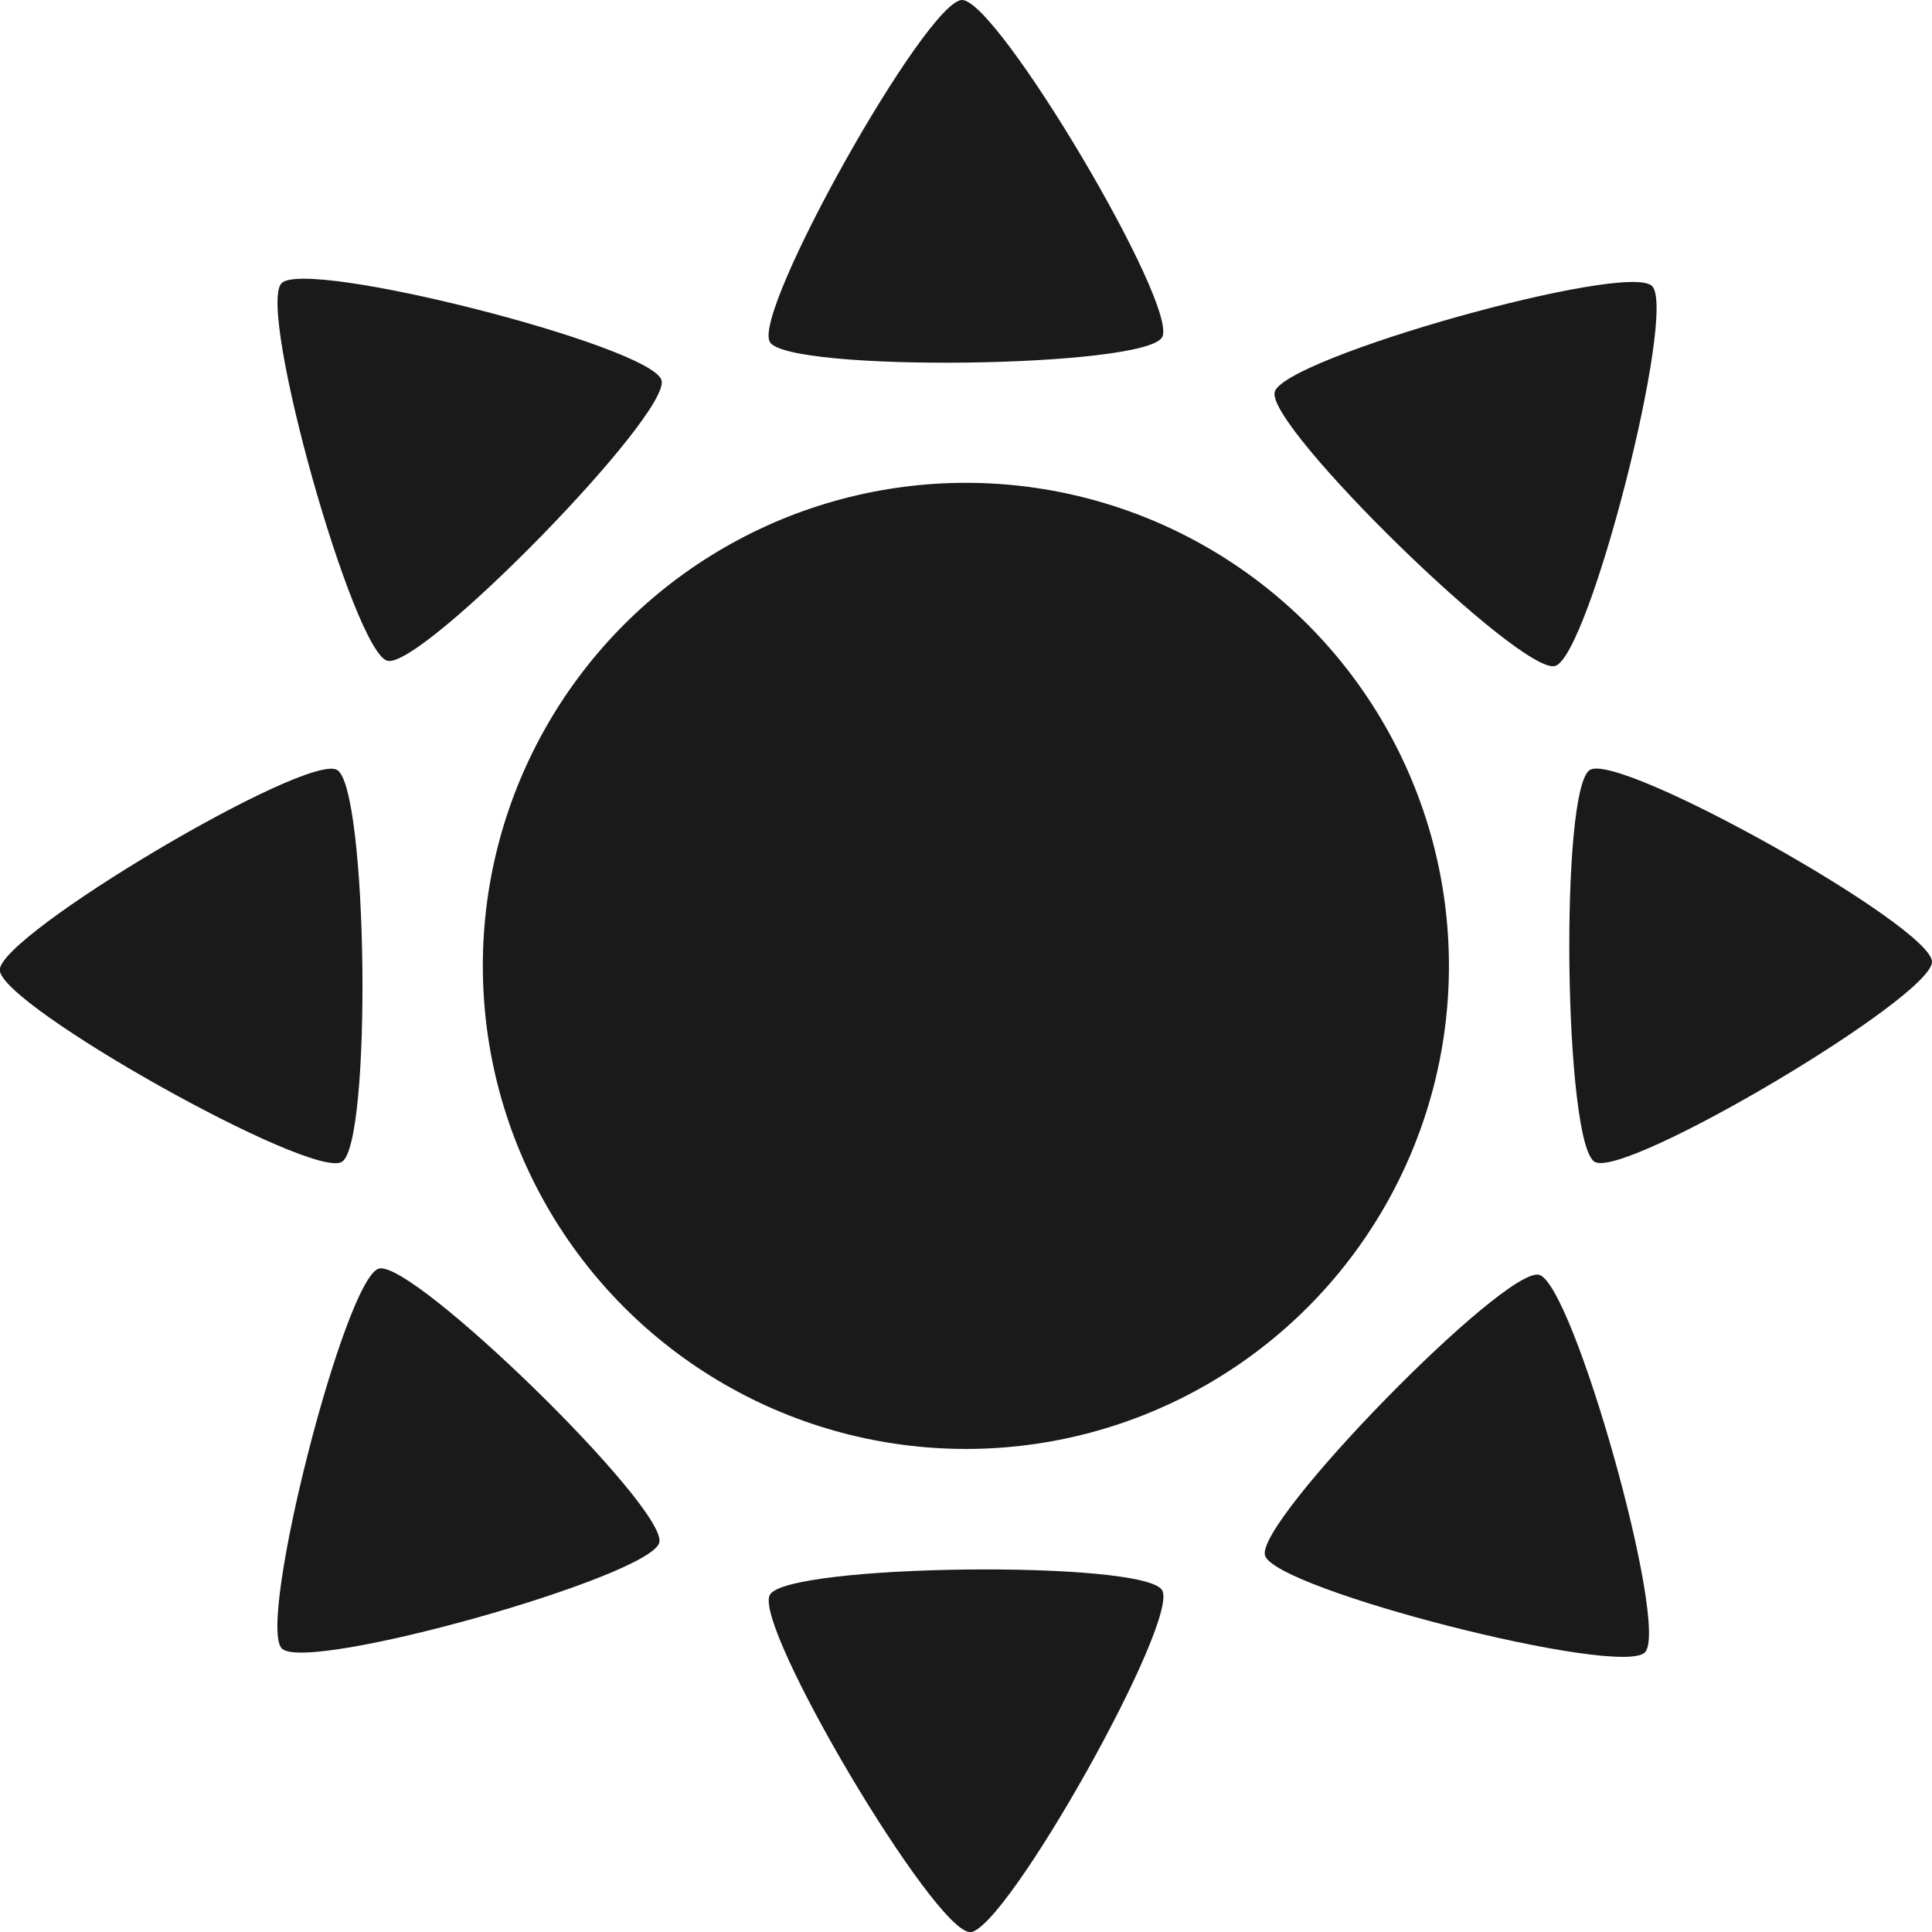 <?xml version="1.0" encoding="UTF-8" standalone="no"?>
<svg
   xmlns:dc="http://purl.org/dc/elements/1.1/"
   xmlns:cc="http://creativecommons.org/ns#"
   xmlns:rdf="http://www.w3.org/1999/02/22-rdf-syntax-ns#"
   xmlns:svg="http://www.w3.org/2000/svg"
   xmlns="http://www.w3.org/2000/svg"
   xmlns:sodipodi="http://sodipodi.sourceforge.net/DTD/sodipodi-0.dtd"
   xmlns:inkscape="http://www.inkscape.org/namespaces/inkscape"
   width="32"
   height="32"
   viewBox="0 0 8.467 8.467"
   version="1.1"
   id="svg8"
   inkscape:version="1.0.1 (3bc2e813f5, 2020-09-07)"
   sodipodi:docname="sun-black.svg">
  <defs
     id="defs2" />
  <sodipodi:namedview
     id="base"
     pagecolor="#848284"
     bordercolor="#666666"
     borderopacity="1.0"
     inkscape:pageopacity="0"
     inkscape:pageshadow="2"
     inkscape:zoom="15.839192"
     inkscape:cx="13.59087"
     inkscape:cy="17.76369"
     inkscape:document-units="mm"
     inkscape:current-layer="layer1"
     inkscape:document-rotation="0"
     showgrid="false"
     units="px"
     inkscape:snap-global="false"
     inkscape:window-width="1920"
     inkscape:window-height="1017"
     inkscape:window-x="-8"
     inkscape:window-y="-8"
     inkscape:window-maximized="1" />
  <g
     inkscape:label="Layer 1"
     inkscape:groupmode="layer"
     id="layer1">
    <path
       id="path833"
       style="display:none;opacity:1;fill:#f9f9f9;stroke-width:1.002;stroke-linecap:round;stroke-linejoin:round"
       d="M 16,0 A 16,16 0 0 0 0,16 16,16 0 0 0 16,32 16,16 0 0 0 21,31.199 16,16 0 0 1 10,16 16,16 0 0 1 21,0.801 16,16 0 0 0 16,0 Z"
       transform="scale(0.265)"
       inkscape:label="out-solid" />
    <path
       style="display:none;opacity:1;fill:#00ff00;stroke:none;stroke-width:0.265;stroke-linecap:butt;stroke-linejoin:miter;stroke-miterlimit:4;stroke-dasharray:none;stroke-opacity:1"
       d="M 3.842,0.555 C 1.776,0.801 0.572,2.473 0.539,4.084 0.504,5.766 1.498,7.566 3.83,7.908 2.704,6.869 2.102,5.561 2.109,4.197 2.116,2.853 2.714,1.53 3.842,0.555 Z"
       id="path846"
       sodipodi:nodetypes="cscsc"
       inkscape:label="overfill" />
    <path
       id="path848"
       style="display:none;opacity:1;fill:#f9f9f9;stroke-width:1.002;stroke-linecap:round;stroke-linejoin:round"
       d="M 16,0 A 16,16 0 0 0 0,16 16,16 0 0 0 16,32 16,16 0 0 0 21,31.199 16,16 0 0 1 10,16 16,16 0 0 1 21,0.801 16,16 0 0 0 16,0 Z M 14.521,2.1 C 10.26,5.782 7.996,10.783 7.971,15.863 7.945,21.017 10.22,25.961 14.475,29.889 5.66,28.597 1.903,21.79 2.035,15.436 2.162,9.347 6.712,3.026 14.521,2.1 Z"
       transform="scale(0.265)"
       inkscape:label="outline" />
    <rect
       style="display:none;opacity:0.998;fill:#00ff00;fill-opacity:0.743;stroke:none;stroke-width:0.379;stroke-linecap:round;stroke-linejoin:round;stroke-miterlimit:4;stroke-dasharray:none;stroke-opacity:1"
       id="rect941"
       width="0.048"
       height="11.921"
       x="5.971"
       y="-5.925"
       rx="0.303"
       ry="0.303"
       transform="matrix(0.709,0.705,-0.709,0.705,0,0)"
       sodipodi:insensitive="true"
       inkscape:label="guide sw &gt; ne" />
    <rect
       style="display:none;opacity:0.998;fill:#00ff00;fill-opacity:0.743;stroke:none;stroke-width:0.379;stroke-linecap:round;stroke-linejoin:round;stroke-miterlimit:4;stroke-dasharray:none;stroke-opacity:1"
       id="rect941-3"
       width="0.048"
       height="11.921"
       x="-0.03"
       y="-11.925"
       rx="0.303"
       ry="0.303"
       transform="matrix(-0.705,0.709,-0.705,-0.709,0,0)"
       inkscape:label="guide nw &gt; se" />
    <circle
       style="display:none;opacity:0.998;fill:#ffff00;fill-opacity:0.743;stroke:none;stroke-width:0.265;stroke-linecap:round;stroke-linejoin:round;stroke-miterlimit:4;stroke-dasharray:none;stroke-opacity:1"
       id="path1001-5"
       cx="4.233"
       cy="4.233"
       r="4.233"
       sodipodi:insensitive="true"
       inkscape:label="guide outer" />
    <circle
       style="display:none;opacity:0.998;fill:#ffff00;fill-opacity:0.743;stroke:none;stroke-width:0.265;stroke-linecap:round;stroke-linejoin:round;stroke-miterlimit:4;stroke-dasharray:none;stroke-opacity:1"
       id="path1001-0"
       cx="4.233"
       cy="4.233"
       r="2.646"
       sodipodi:insensitive="true"
       inkscape:label="guide inner" />
    <g
       id="g1155"
       style="fill:#1a1a1a">
      <circle
         style="display:inline;opacity:1;fill:#1a1a1a;fill-opacity:1;stroke:none;stroke-width:0.265;stroke-linecap:round;stroke-linejoin:round;stroke-miterlimit:4;stroke-dasharray:none;stroke-opacity:1"
         id="path1001"
         cx="4.233"
         cy="4.233"
         r="2.117"
         inkscape:label="circle" />
      <path
         sodipodi:type="star"
         style="display:inline;opacity:1;fill:#1a1a1a;fill-opacity:1;stroke:none;stroke-width:0.265;stroke-linecap:round;stroke-linejoin:round;stroke-miterlimit:4;stroke-dasharray:none;stroke-opacity:1"
         id="path1037"
         sodipodi:sides="3"
         sodipodi:cx="4.2277446"
         sodipodi:cy="0.99218935"
         sodipodi:r1="0.99225777"
         sodipodi:r2="0.49612892"
         sodipodi:arg1="-1.5827005"
         sodipodi:arg2="-0.53550298"
         inkscape:flatsided="true"
         inkscape:rounded="0.09"
         inkscape:randomized="0"
         d="M 4.216,1.8791345e-6 C 4.371,-0.002 5.169,1.343 5.093,1.478 5.017,1.613 3.453,1.632 3.374,1.499 3.295,1.365 4.061,0.002 4.216,1.8791345e-6 Z"
         inkscape:transform-center-x="-0.0055885923"
         inkscape:transform-center-y="-0.19755201"
         inkscape:label="N" />
      <path
         sodipodi:type="star"
         style="opacity:1;fill:#1a1a1a;fill-opacity:1;stroke:none;stroke-width:0.265;stroke-linecap:round;stroke-linejoin:round;stroke-miterlimit:4;stroke-dasharray:none;stroke-opacity:1"
         id="path1037-3"
         sodipodi:sides="3"
         sodipodi:cx="9.7509222"
         sodipodi:cy="2.2055504"
         sodipodi:r1="0.99225777"
         sodipodi:r2="0.49612892"
         sodipodi:arg1="-1.5827005"
         sodipodi:arg2="-0.53550298"
         inkscape:flatsided="true"
         inkscape:rounded="0.09"
         inkscape:randomized="0"
         d="M 9.739,1.213 C 9.894,1.212 10.692,2.557 10.616,2.691 10.54,2.826 8.976,2.845 8.898,2.712 8.819,2.579 9.584,1.215 9.739,1.213 Z"
         inkscape:transform-center-x="-0.19755193"
         inkscape:transform-center-y="0.005588595"
         transform="rotate(90,7.602,2.078)"
         inkscape:label="E" />
      <path
         sodipodi:type="star"
         style="opacity:1;fill:#1a1a1a;fill-opacity:1;stroke:none;stroke-width:0.265;stroke-linecap:round;stroke-linejoin:round;stroke-miterlimit:4;stroke-dasharray:none;stroke-opacity:1"
         id="path1037-3-4"
         sodipodi:sides="3"
         sodipodi:cx="9.7509222"
         sodipodi:cy="2.2055504"
         sodipodi:r1="0.99225777"
         sodipodi:r2="0.49612892"
         sodipodi:arg1="-1.5827005"
         sodipodi:arg2="-0.53550298"
         inkscape:flatsided="true"
         inkscape:rounded="0.09"
         inkscape:randomized="0"
         d="M 9.739,1.213 C 9.894,1.212 10.692,2.557 10.616,2.691 10.54,2.826 8.976,2.845 8.898,2.712 8.819,2.579 9.584,1.215 9.739,1.213 Z"
         inkscape:transform-center-x="0.19755171"
         inkscape:transform-center-y="-0.0055883763"
         transform="rotate(-90,6.388,7.602)"
         inkscape:label="W" />
      <path
         sodipodi:type="star"
         style="opacity:1;fill:#1a1a1a;fill-opacity:1;stroke:none;stroke-width:0.265;stroke-linecap:round;stroke-linejoin:round;stroke-miterlimit:4;stroke-dasharray:none;stroke-opacity:1"
         id="path1037-2"
         sodipodi:sides="3"
         sodipodi:cx="-4.2389221"
         sodipodi:cy="-7.4744773"
         sodipodi:r1="0.99225777"
         sodipodi:r2="0.49612892"
         sodipodi:arg1="-1.5827005"
         sodipodi:arg2="-0.53550298"
         inkscape:flatsided="true"
         inkscape:rounded="0.09"
         inkscape:randomized="0"
         d="m -4.251,-8.467 c 0.155,-0.002 0.953,1.343 0.877,1.478 -0.076,0.135 -1.64,0.153 -1.719,0.02 -0.079,-0.133 0.687,-1.497 0.842,-1.499 z"
         inkscape:transform-center-x="0.0055886729"
         inkscape:transform-center-y="0.19755199"
         transform="scale(-1)"
         inkscape:label="S" />
      <path
         sodipodi:type="star"
         style="opacity:1;fill:#1a1a1a;fill-opacity:1;stroke:none;stroke-width:0.265;stroke-linecap:round;stroke-linejoin:round;stroke-miterlimit:4;stroke-dasharray:none;stroke-opacity:1"
         id="path1037-27"
         sodipodi:sides="3"
         sodipodi:cx="8.9949694"
         sodipodi:cy="2.9496911"
         sodipodi:r1="0.99225777"
         sodipodi:r2="0.49612892"
         sodipodi:arg1="-1.5827005"
         sodipodi:arg2="-0.53550298"
         inkscape:flatsided="true"
         inkscape:rounded="0.09"
         inkscape:randomized="0"
         d="m 8.983,1.958 c 0.155,-0.002 0.953,1.343 0.877,1.478 C 9.784,3.57 8.221,3.589 8.142,3.456 8.063,3.323 8.828,1.959 8.983,1.958 Z"
         inkscape:transform-center-x="0.12476819"
         inkscape:transform-center-y="0.11454614"
         transform="rotate(45,8.962,-0.498)"
         inkscape:label="NE" />
      <path
         sodipodi:type="star"
         style="opacity:1;fill:#1a1a1a;fill-opacity:1;stroke:none;stroke-width:0.265;stroke-linecap:round;stroke-linejoin:round;stroke-miterlimit:4;stroke-dasharray:none;stroke-opacity:1"
         id="path1037-27-5"
         sodipodi:sides="3"
         sodipodi:cx="8.9949694"
         sodipodi:cy="2.9496911"
         sodipodi:r1="0.99225777"
         sodipodi:r2="0.49612892"
         sodipodi:arg1="-1.5827005"
         sodipodi:arg2="-0.53550298"
         inkscape:flatsided="true"
         inkscape:rounded="0.09"
         inkscape:randomized="0"
         d="m 8.983,1.958 c 0.155,-0.002 0.953,1.343 0.877,1.478 C 9.784,3.57 8.221,3.589 8.142,3.456 8.063,3.323 8.828,1.959 8.983,1.958 Z"
         inkscape:transform-center-x="-0.1247682"
         inkscape:transform-center-y="-0.11454622"
         transform="rotate(-135,6.2,6.196)"
         inkscape:label="SW" />
      <path
         sodipodi:type="star"
         style="opacity:1;fill:#1a1a1a;fill-opacity:1;stroke:none;stroke-width:0.265;stroke-linecap:round;stroke-linejoin:round;stroke-miterlimit:4;stroke-dasharray:none;stroke-opacity:1"
         id="path1037-6"
         sodipodi:sides="3"
         sodipodi:cx="9.2548285"
         sodipodi:cy="3.8828199"
         sodipodi:r1="0.99225777"
         sodipodi:r2="0.49612892"
         sodipodi:arg1="-1.5827005"
         sodipodi:arg2="-0.53550298"
         inkscape:flatsided="true"
         inkscape:rounded="0.09"
         inkscape:randomized="0"
         d="m 9.243,2.891 c 0.155,-0.002 0.953,1.343 0.877,1.478 C 10.044,4.504 8.48,4.522 8.401,4.389 8.323,4.256 9.088,2.892 9.243,2.891 Z"
         inkscape:transform-center-x="-0.11454613"
         inkscape:transform-center-y="0.12476822"
         transform="rotate(-45,3.247,11.734)"
         inkscape:label="NW" />
      <path
         sodipodi:type="star"
         style="opacity:1;fill:#1a1a1a;fill-opacity:1;stroke:none;stroke-width:0.265;stroke-linecap:round;stroke-linejoin:round;stroke-miterlimit:4;stroke-dasharray:none;stroke-opacity:1"
         id="path1037-6-0"
         sodipodi:sides="3"
         sodipodi:cx="9.2548285"
         sodipodi:cy="3.8828199"
         sodipodi:r1="0.99225777"
         sodipodi:r2="0.49612892"
         sodipodi:arg1="-1.5827005"
         sodipodi:arg2="-0.53550298"
         inkscape:flatsided="true"
         inkscape:rounded="0.09"
         inkscape:randomized="0"
         d="m 9.243,2.891 c 0.155,-0.002 0.953,1.343 0.877,1.478 C 10.044,4.504 8.48,4.522 8.401,4.389 8.323,4.256 9.088,2.892 9.243,2.891 Z"
         inkscape:transform-center-x="0.11454607"
         inkscape:transform-center-y="-0.12476816"
         transform="rotate(135,7.325,4.645)"
         inkscape:label="SE" />
    </g>
  </g>
</svg>
